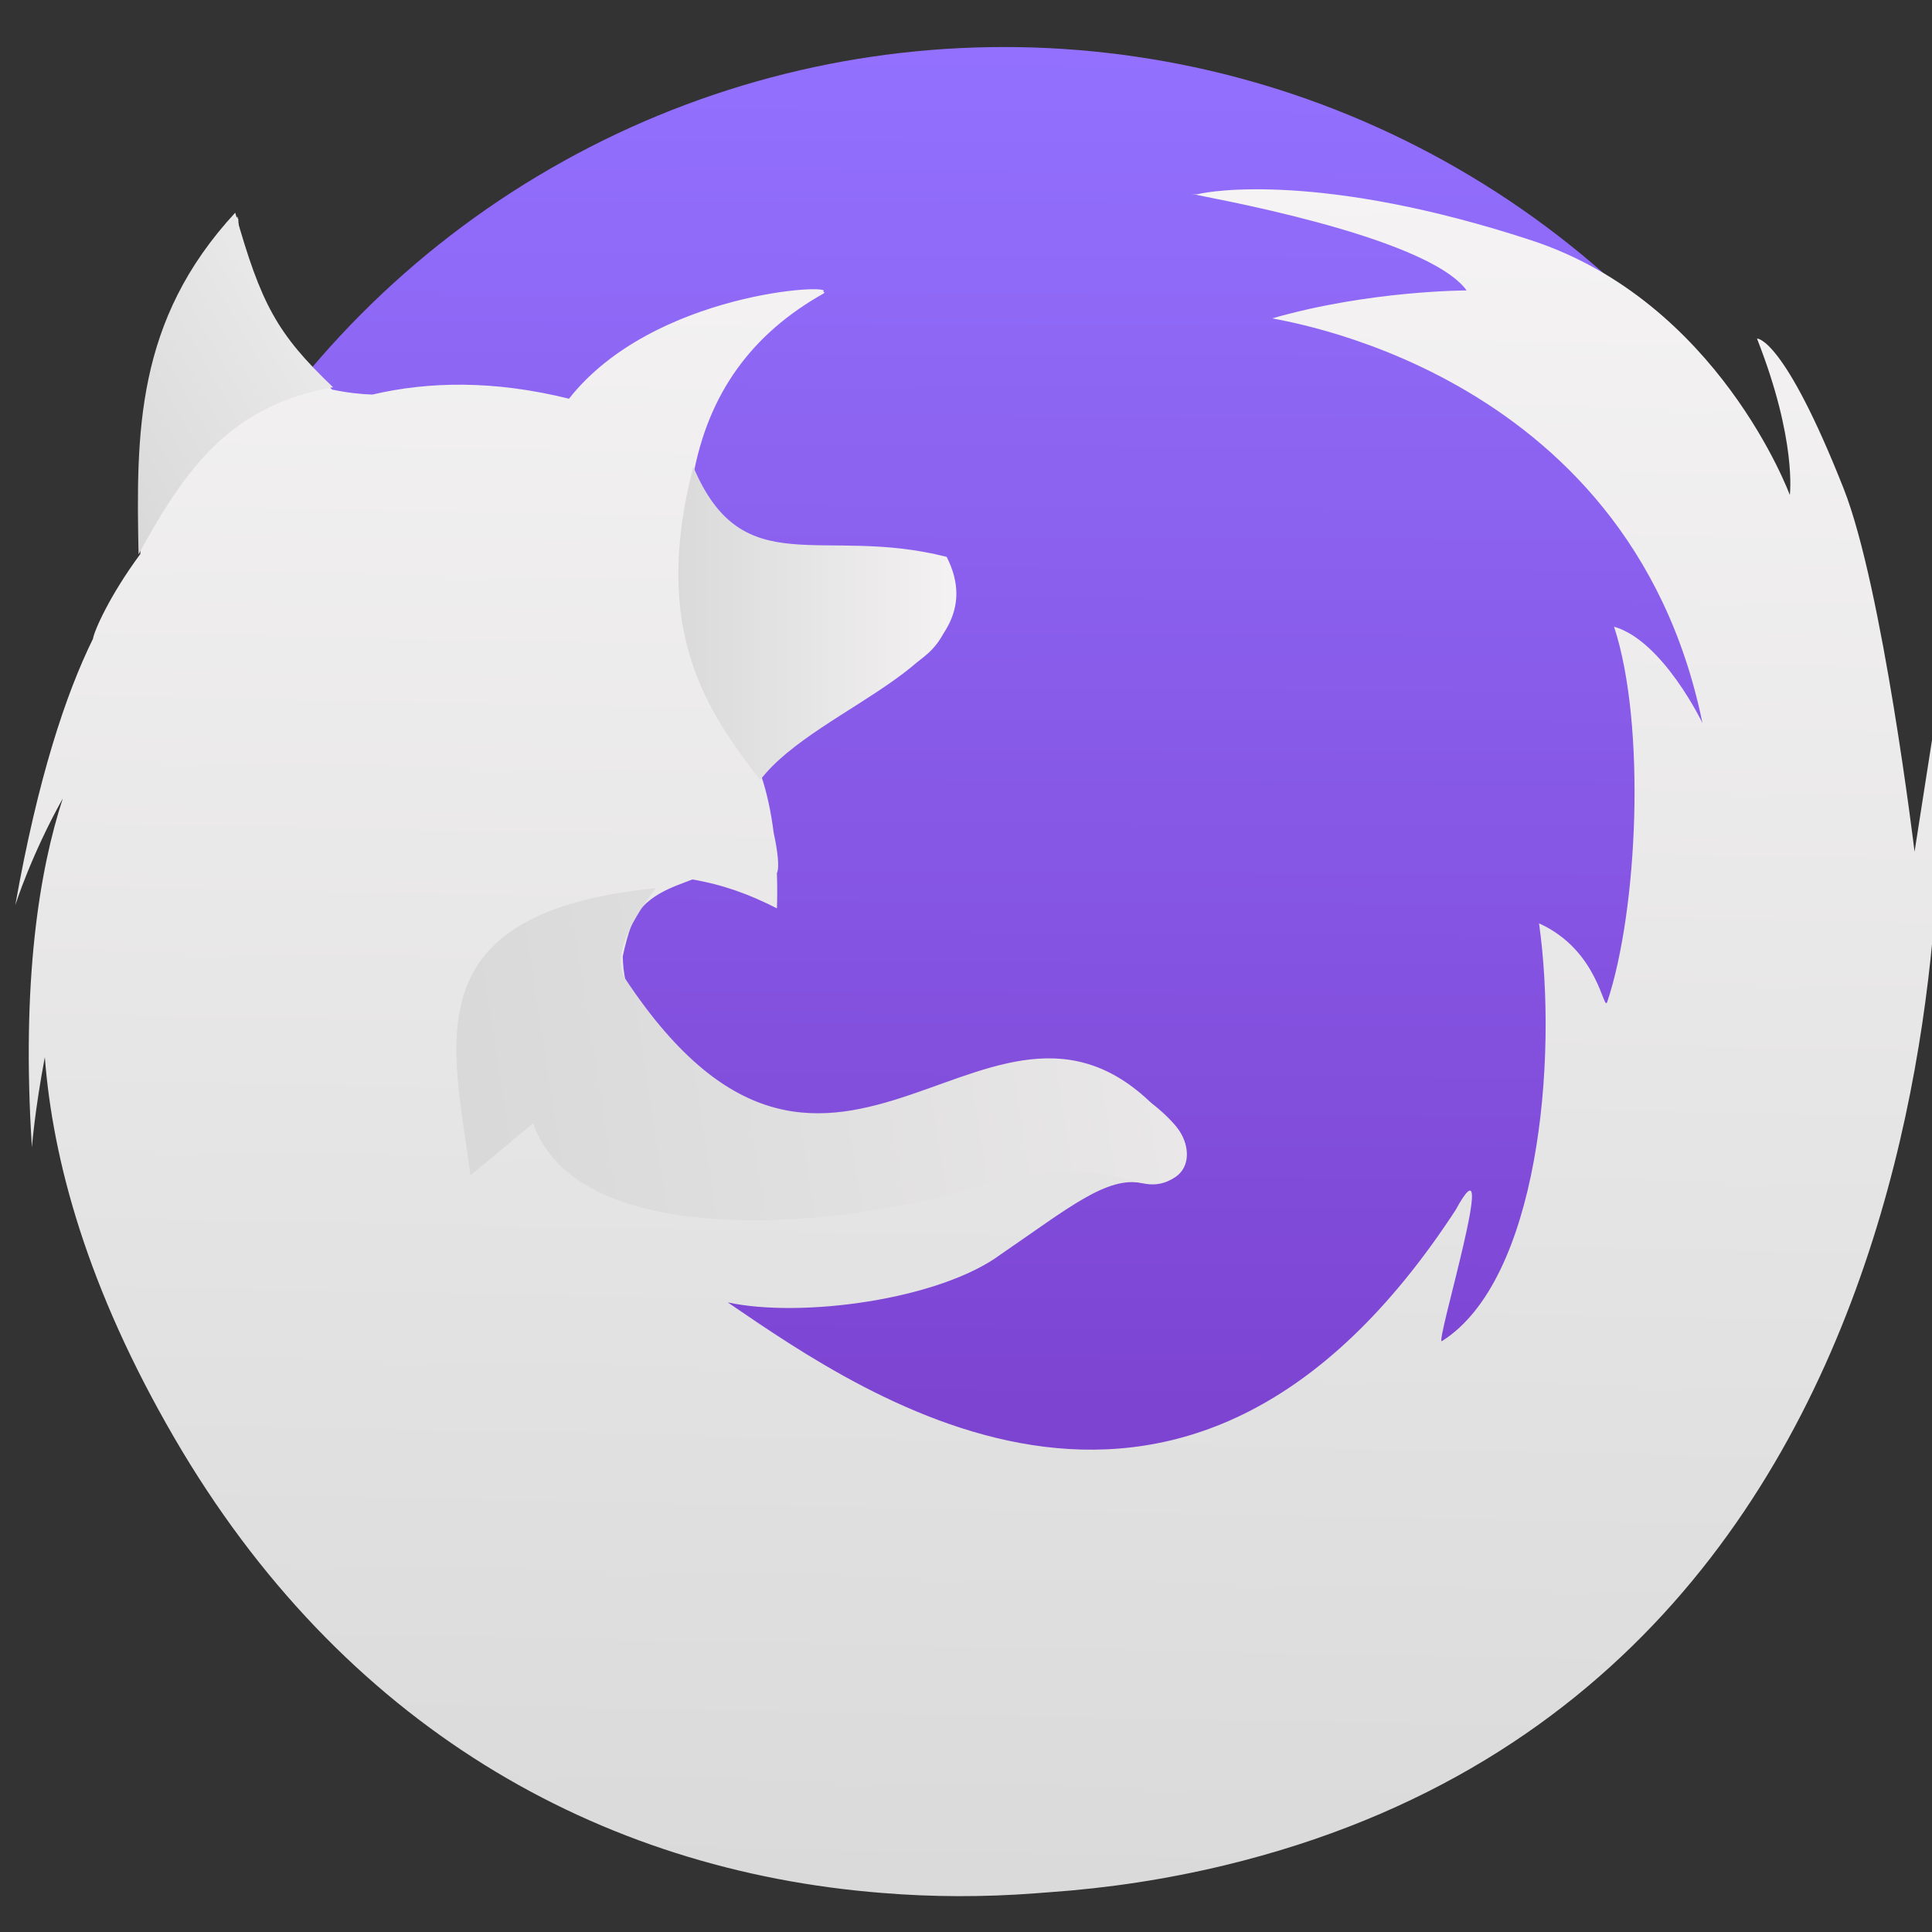<?xml version="1.0" encoding="UTF-8" standalone="no"?>
<!-- Created with Inkscape (http://www.inkscape.org/) -->

<svg
   xmlns:dc="http://purl.org/dc/elements/1.1/"
   xmlns:cc="http://creativecommons.org/ns#"
   xmlns:rdf="http://www.w3.org/1999/02/22-rdf-syntax-ns#"
   xmlns:svg="http://www.w3.org/2000/svg"
   xmlns="http://www.w3.org/2000/svg"
   xmlns:xlink="http://www.w3.org/1999/xlink"
   xmlns:sodipodi="http://sodipodi.sourceforge.net/DTD/sodipodi-0.dtd"
   xmlns:inkscape="http://www.inkscape.org/namespaces/inkscape"
   width="48"
   height="48"
   id="svg5453"
   version="1.1"
   inkscape:version="0.91 r13725"
   sodipodi:docname="iceweasel.svg">
  <rect width="100%" height="100%" fill="#333333" stroke="none"/>
  <defs
     id="defs5455">
    <linearGradient
       inkscape:collect="always"
       xlink:href="#linearGradient4428"
       id="linearGradient5086"
       gradientUnits="userSpaceOnUse"
       x1="412.037"
       y1="542.201"
       x2="412.037"
       y2="526.201" />
    <linearGradient
       id="linearGradient4428"
       inkscape:collect="always">
      <stop
         id="stop4430"
         offset="0"
         style="stop-color:#d0d0d0;stop-opacity:1" />
      <stop
         id="stop4432"
         offset="1"
         style="stop-color:#f1eeee;stop-opacity:1" />
    </linearGradient>
    <linearGradient
       id="linearGradient6353">
      <stop
         id="stop6355"
         offset="0"
         style="stop-color:#178aff;stop-opacity:1" />
      <stop
         id="stop6357"
         offset="1"
         style="stop-color:#1bbded;stop-opacity:1" />
    </linearGradient>
    <linearGradient
       inkscape:collect="always"
       xlink:href="#linearGradient6353"
       id="linearGradient12668-5"
       gradientUnits="userSpaceOnUse"
       x1="402.807"
       y1="537.646"
       x2="402.807"
       y2="494.017" />
    <linearGradient
       inkscape:collect="always"
       xlink:href="#linearGradient5316-0"
       id="linearGradient12680-4"
       gradientUnits="userSpaceOnUse"
       x1="395.926"
       y1="539.089"
       x2="396.049"
       y2="513.028" />
    <linearGradient
       id="linearGradient5316-0">
      <stop
         id="stop5318-5"
         offset="0"
         style="stop-color:#7737c5;stop-opacity:1" />
      <stop
         id="stop5320-0"
         offset="1"
         style="stop-color:#9371ff;stop-opacity:1" />
    </linearGradient>
    <linearGradient
       inkscape:collect="always"
       xlink:href="#linearGradient5322-2"
       id="linearGradient20087-4"
       gradientUnits="userSpaceOnUse"
       x1="253.923"
       y1="519.713"
       x2="263.68"
       y2="24.896" />
    <linearGradient
       id="linearGradient5322-2">
      <stop
         id="stop5324-0"
         style="stop-color:#d9d9d9;stop-opacity:1"
         offset="0" />
      <stop
         id="stop5326-4"
         style="stop-color:#f5f3f3;stop-opacity:1"
         offset="1" />
    </linearGradient>
    <linearGradient
       inkscape:collect="always"
       xlink:href="#linearGradient8467-5"
       id="linearGradient4762-30-5"
       x1="-333.462"
       y1="123.689"
       x2="-266.541"
       y2="85.684"
       gradientUnits="userSpaceOnUse"
       gradientTransform="translate(-2.449,-3.203)" />
    <linearGradient
       id="linearGradient8467-5">
      <stop
         offset="0"
         style="stop-color:#d9d9d9;stop-opacity:1"
         id="stop4267" />
      <stop
         offset="1"
         style="stop-color:#f4f2f2;stop-opacity:1"
         id="stop4269" />
    </linearGradient>
    <linearGradient
       inkscape:collect="always"
       xlink:href="#linearGradient8467-5"
       id="linearGradient4794-4"
       x1="-226.754"
       y1="146.521"
       x2="-170.391"
       y2="146.521"
       gradientUnits="userSpaceOnUse"
       gradientTransform="translate(0,-1.978)" />
    <linearGradient
       inkscape:collect="always"
       xlink:href="#linearGradient5334"
       id="linearGradient4778-3"
       x1="-263.842"
       y1="247.6"
       x2="-125.581"
       y2="226.035"
       gradientUnits="userSpaceOnUse"
       gradientTransform="matrix(1,0,0,1.009,2.747,1.166)" />
    <linearGradient
       id="linearGradient5334">
      <stop
         id="stop5336"
         style="stop-color:#d9d9d9;stop-opacity:1"
         offset="0" />
      <stop
         id="stop5338"
         style="stop-color:#eae8e8;stop-opacity:1"
         offset="1" />
    </linearGradient>
  </defs>
  <sodipodi:namedview
     id="base"
     pagecolor="#5a5a5a"
     bordercolor="#666666"
     borderopacity="1.0"
     inkscape:pageopacity="0"
     inkscape:pageshadow="2"
     inkscape:zoom="4.3179308"
     inkscape:cx="-8.3767015"
     inkscape:cy="27.306194"
     inkscape:document-units="px"
     inkscape:current-layer="g4928"
     showgrid="false"
     fit-margin-top="0"
     fit-margin-left="0"
     fit-margin-right="0"
     fit-margin-bottom="0"
     inkscape:window-width="1366"
     inkscape:window-height="633"
     inkscape:window-x="0"
     inkscape:window-y="33"
     inkscape:window-maximized="1"
     inkscape:showpageshadow="false"
     borderlayer="true"
     showguides="false"
     inkscape:snap-bbox="true"
     inkscape:snap-bbox-edge-midpoints="true"
     showborder="false">
    <inkscape:grid
       type="xygrid"
       id="grid4063" />
    <sodipodi:guide
       position="1.1650391e-05,48"
       orientation="4,0"
       id="guide4146" />
    <sodipodi:guide
       position="1.1650391e-05,44"
       orientation="0,48"
       id="guide4148" />
    <sodipodi:guide
       position="48,44"
       orientation="-4,0"
       id="guide4150" />
    <sodipodi:guide
       position="48,48"
       orientation="0,-48"
       id="guide4152" />
    <sodipodi:guide
       position="1.1650391e-05,4"
       orientation="4,0"
       id="guide4154" />
    <sodipodi:guide
       position="1.1650391e-05,2.6367188e-05"
       orientation="0,48"
       id="guide4156" />
    <sodipodi:guide
       position="48,2.6367188e-05"
       orientation="-4,0"
       id="guide4158" />
    <sodipodi:guide
       position="48,4"
       orientation="0,-48"
       id="guide4160" />
    <sodipodi:guide
       position="48,48"
       orientation="0,-4"
       id="guide4162" />
    <sodipodi:guide
       position="44,48"
       orientation="48,0"
       id="guide4164" />
    <sodipodi:guide
       position="44,2.6367188e-05"
       orientation="0,4"
       id="guide4166" />
    <sodipodi:guide
       position="48,2.6367188e-05"
       orientation="-48,0"
       id="guide4168" />
    <sodipodi:guide
       position="4,48"
       orientation="0,-4"
       id="guide4170" />
    <sodipodi:guide
       position="4.2167969e-05,48"
       orientation="48,0"
       id="guide4172" />
    <sodipodi:guide
       position="4.2167969e-05,2.6367188e-05"
       orientation="0,4"
       id="guide4174" />
    <sodipodi:guide
       position="4,2.6367188e-05"
       orientation="-48,0"
       id="guide4176" />
  </sodipodi:namedview>
  <g
     inkscape:label="Capa 1"
     inkscape:groupmode="layer"
     id="layer1"
     transform="translate(-384.571,-499.798)">
    <g
       transform="matrix(1.628,0,0,1.628,-243.368,-341.73)"
       style="fill:url(#linearGradient5086);fill-opacity:1"
       id="g4928">
      <g
         transform="matrix(0.079,0,0,0.079,413.797,514.823)"
         style="fill:url(#linearGradient12668-5);fill-opacity:1;stroke:none;stroke-width:0.891;stroke-miterlimit:4;stroke-dasharray:none"
         id="g5011-4">
        <circle
           r="13.408"
           style="opacity:1;fill:url(#linearGradient12680-4);fill-opacity:1;stroke:none;stroke-width:0.531;stroke-linecap:round;stroke-linejoin:round;stroke-miterlimit:4;stroke-dasharray:none;stroke-opacity:1"
           id="path4693-1"
           cx="396.619"
           cy="526.612"
           transform="matrix(13.074,0,0,13.074,-5346.936,-6674.139)" />
        <path
           style="fill:url(#linearGradient20087-4);fill-opacity:1;stroke:none;stroke-width:0.891;stroke-miterlimit:4;stroke-dasharray:none"
           inkscape:connector-curvature="0"
           d="m 532.566,174.032 -6.178,39.625 c 0,0 -8.829,-73.362 -19.651,-100.789 C 490.15,70.843 482.771,71.18 482.722,71.242 c 11.109,28.231 9.093,43.398 9.093,43.398 0,0 -19.683,-53.645 -71.723,-70.713 -57.649,-18.897 -88.839,-13.73 -92.442,-12.753 -0.547,-0.004 -1.075,-0.005 -1.577,-0.005 0.424,0.033 0.839,0.077 1.263,0.11 -0.019,0.011 -0.047,0.022 -0.042,0.028 0.233,0.285 63.7,11.094 74.956,26.56 0,0 -26.958,0 -53.787,7.731 -1.213,0.347 98.71,12.481 119.139,112.33 0,0 -10.955,-22.852 -24.502,-26.733 8.909,27.102 6.622,78.529 -1.862,104.089 -1.092,3.287 -2.209,-14.209 -18.921,-21.745 5.355,38.359 -0.32,99.196 -26.931,115.955 -2.074,1.305 16.682,-60.057 3.771,-36.335 -74.327,113.96 -162.19,52.59 -201.693,25.579 20.243,4.406 58.674,-0.686 75.685,-13.341 0.022,-0.015 0.04,-0.028 0.062,-0.045 18.473,-12.631 29.412,-21.854 39.236,-19.672 9.83,2.194 16.374,-7.671 8.739,-16.423 -7.644,-8.769 -26.203,-20.821 -51.313,-14.254 -17.708,4.638 -39.654,24.231 -73.15,4.392 -25.71,-15.234 -28.131,-27.889 -28.359,-36.654 0.634,-3.107 1.434,-6.008 2.383,-8.659 2.959,-8.265 11.933,-10.759 16.924,-12.728 8.467,1.454 15.761,4.095 23.421,8.024 0.099,-2.549 0.131,-5.933 -0.009,-9.771 0.734,-1.459 0.28,-5.86 -0.897,-11.24 -0.678,-5.369 -1.781,-10.924 -3.517,-15.985 0.006,-0.001 0.01,-0.005 0.016,-0.007 0.029,-0.01 0.056,-0.021 0.082,-0.037 0.041,-0.023 0.076,-0.059 0.108,-0.099 0.006,-0.01 0.016,-0.017 0.023,-0.027 0.043,-0.064 0.08,-0.142 0.103,-0.243 0.531,-2.405 6.262,-7.044 13.395,-12.031 6.392,-4.469 13.907,-9.217 19.827,-12.892 5.24,-3.254 9.229,-5.668 10.077,-6.301 0.321,-0.243 0.707,-0.527 1.127,-0.852 0.078,-0.061 0.156,-0.121 0.236,-0.185 0.049,-0.038 0.099,-0.077 0.149,-0.117 2.817,-2.244 7.023,-6.483 7.905,-15.405 0.002,-0.022 0.005,-0.042 0.006,-0.064 0.026,-0.262 0.048,-0.528 0.067,-0.799 0.015,-0.188 0.026,-0.378 0.038,-0.571 0.007,-0.148 0.017,-0.295 0.023,-0.445 0.016,-0.352 0.026,-0.711 0.031,-1.075 0,-0.021 10e-4,-0.04 0.002,-0.061 0.012,-0.864 -0.003,-1.764 -0.054,-2.709 -0.028,-0.528 -0.065,-1.005 -0.155,-1.438 -0.004,-0.023 -0.01,-0.048 -0.015,-0.071 -0.009,-0.042 -0.019,-0.085 -0.03,-0.127 -0.019,-0.076 -0.04,-0.152 -0.063,-0.224 -0.003,-0.009 -0.006,-0.017 -0.009,-0.024 -0.027,-0.083 -0.058,-0.164 -0.09,-0.242 -0.002,-0.003 -0.002,-0.005 -0.003,-0.008 -0.913,-2.139 -4.333,-2.947 -18.459,-3.187 -0.013,-0.001 -0.026,-0.001 -0.039,-0.001 l 0,0 c -5.764,-0.098 -13.301,-0.102 -23.179,-0.062 -17.317,0.07 -26.889,-16.929 -29.944,-23.506 4.188,-23.156 16.29,-39.657 36.171,-50.847 0.376,-0.212 0.302,-0.387 -0.142,-0.509 3.887,-2.352 -47.003,-0.064 -70.41,29.707 C 132.688,82.759 114.581,83.107 98.976,86.769 95.979,86.685 92.245,86.311 87.812,85.388 77.433,75.984 62.576,58.616 61.78,37.884 c 0,0 -0.048,0.038 -0.131,0.106 -0.011,-0.199 -0.03,-0.396 -0.038,-0.595 0,0 -31.623,24.304 -26.89,90.563 -0.012,1.061 -0.034,2.076 -0.062,3.06 -8.558,11.608 -12.805,21.365 -13.121,23.519 -7.581,15.44 -15.276,38.675 -21.538,73.949 0,0 4.379,-13.888 13.169,-29.618 -6.464,19.803 -11.544,50.603 -8.561,96.8 0,0 0.789,-10.243 3.58,-24.997 2.181,28.652 11.729,64.024 35.864,105.619 46.327,79.854 117.537,120.177 196.246,126.362 13.977,1.152 28.15,1.179 42.408,0.096 1.311,-0.092 2.621,-0.188 3.931,-0.299 16.126,-1.132 32.361,-3.568 48.562,-7.481 221.445,-53.541 197.367,-320.936 197.367,-320.936 z"
           id="path19729-2"
           transform="matrix(0.697,0,0,0.696,-352.554,42.235)" />
        <path
           style="fill:url(#linearGradient4762-30-5);fill-opacity:1;fill-rule:evenodd;stroke:none;stroke-width:1px;stroke-linecap:butt;stroke-linejoin:miter;stroke-opacity:1"
           d="m -328.741,133.504 c 9.444,-17.436 18.319,-28.874 37.579,-32.287 -10.833,-10.328 -13.918,-16.069 -18.906,-33.725 -19.268,20.841 -19.14,42.494 -18.673,66.012 z"
           id="path4746-1"
           inkscape:connector-curvature="0"
           sodipodi:nodetypes="cccc" />
        <path
           style="fill:url(#linearGradient4794-4);fill-opacity:1;fill-rule:evenodd;stroke:none;stroke-width:1px;stroke-linecap:butt;stroke-linejoin:miter;stroke-opacity:1"
           d="m -208.66,177.097 c 11.229,-14.766 46.337,-22.761 36.028,-43.117 -24.18,-6.162 -39.334,5.305 -48.945,-17.389 -8.297,31.981 2.876,47.389 12.917,60.506 z"
           id="path4748-0"
           inkscape:connector-curvature="0"
           sodipodi:nodetypes="cccc" />
        <path
           style="opacity:1;fill:url(#linearGradient4778-3);fill-opacity:1;fill-rule:evenodd;stroke:none;stroke-width:1px;stroke-linecap:butt;stroke-linejoin:miter;stroke-opacity:1"
           d="m -228.844,197.982 c -47.281,4.698 -39.125,30.088 -35.778,55.486 l 12.105,-10.085 c 8.495,24.705 58.644,20.754 86.446,12.109 12.664,-3.938 23.918,-2.969 28.817,-0.962 13.796,2.961 12.874,-8.73 6.842,-12.208 -33.022,-37.592 -63.519,34.659 -104.219,-26.704 -2.488,-3.752 -0.037,-9.9 5.786,-17.635 z"
           id="path4750-6"
           inkscape:connector-curvature="0"
           sodipodi:nodetypes="cccsccsc" />
      </g>
    </g>
  </g>
</svg>
